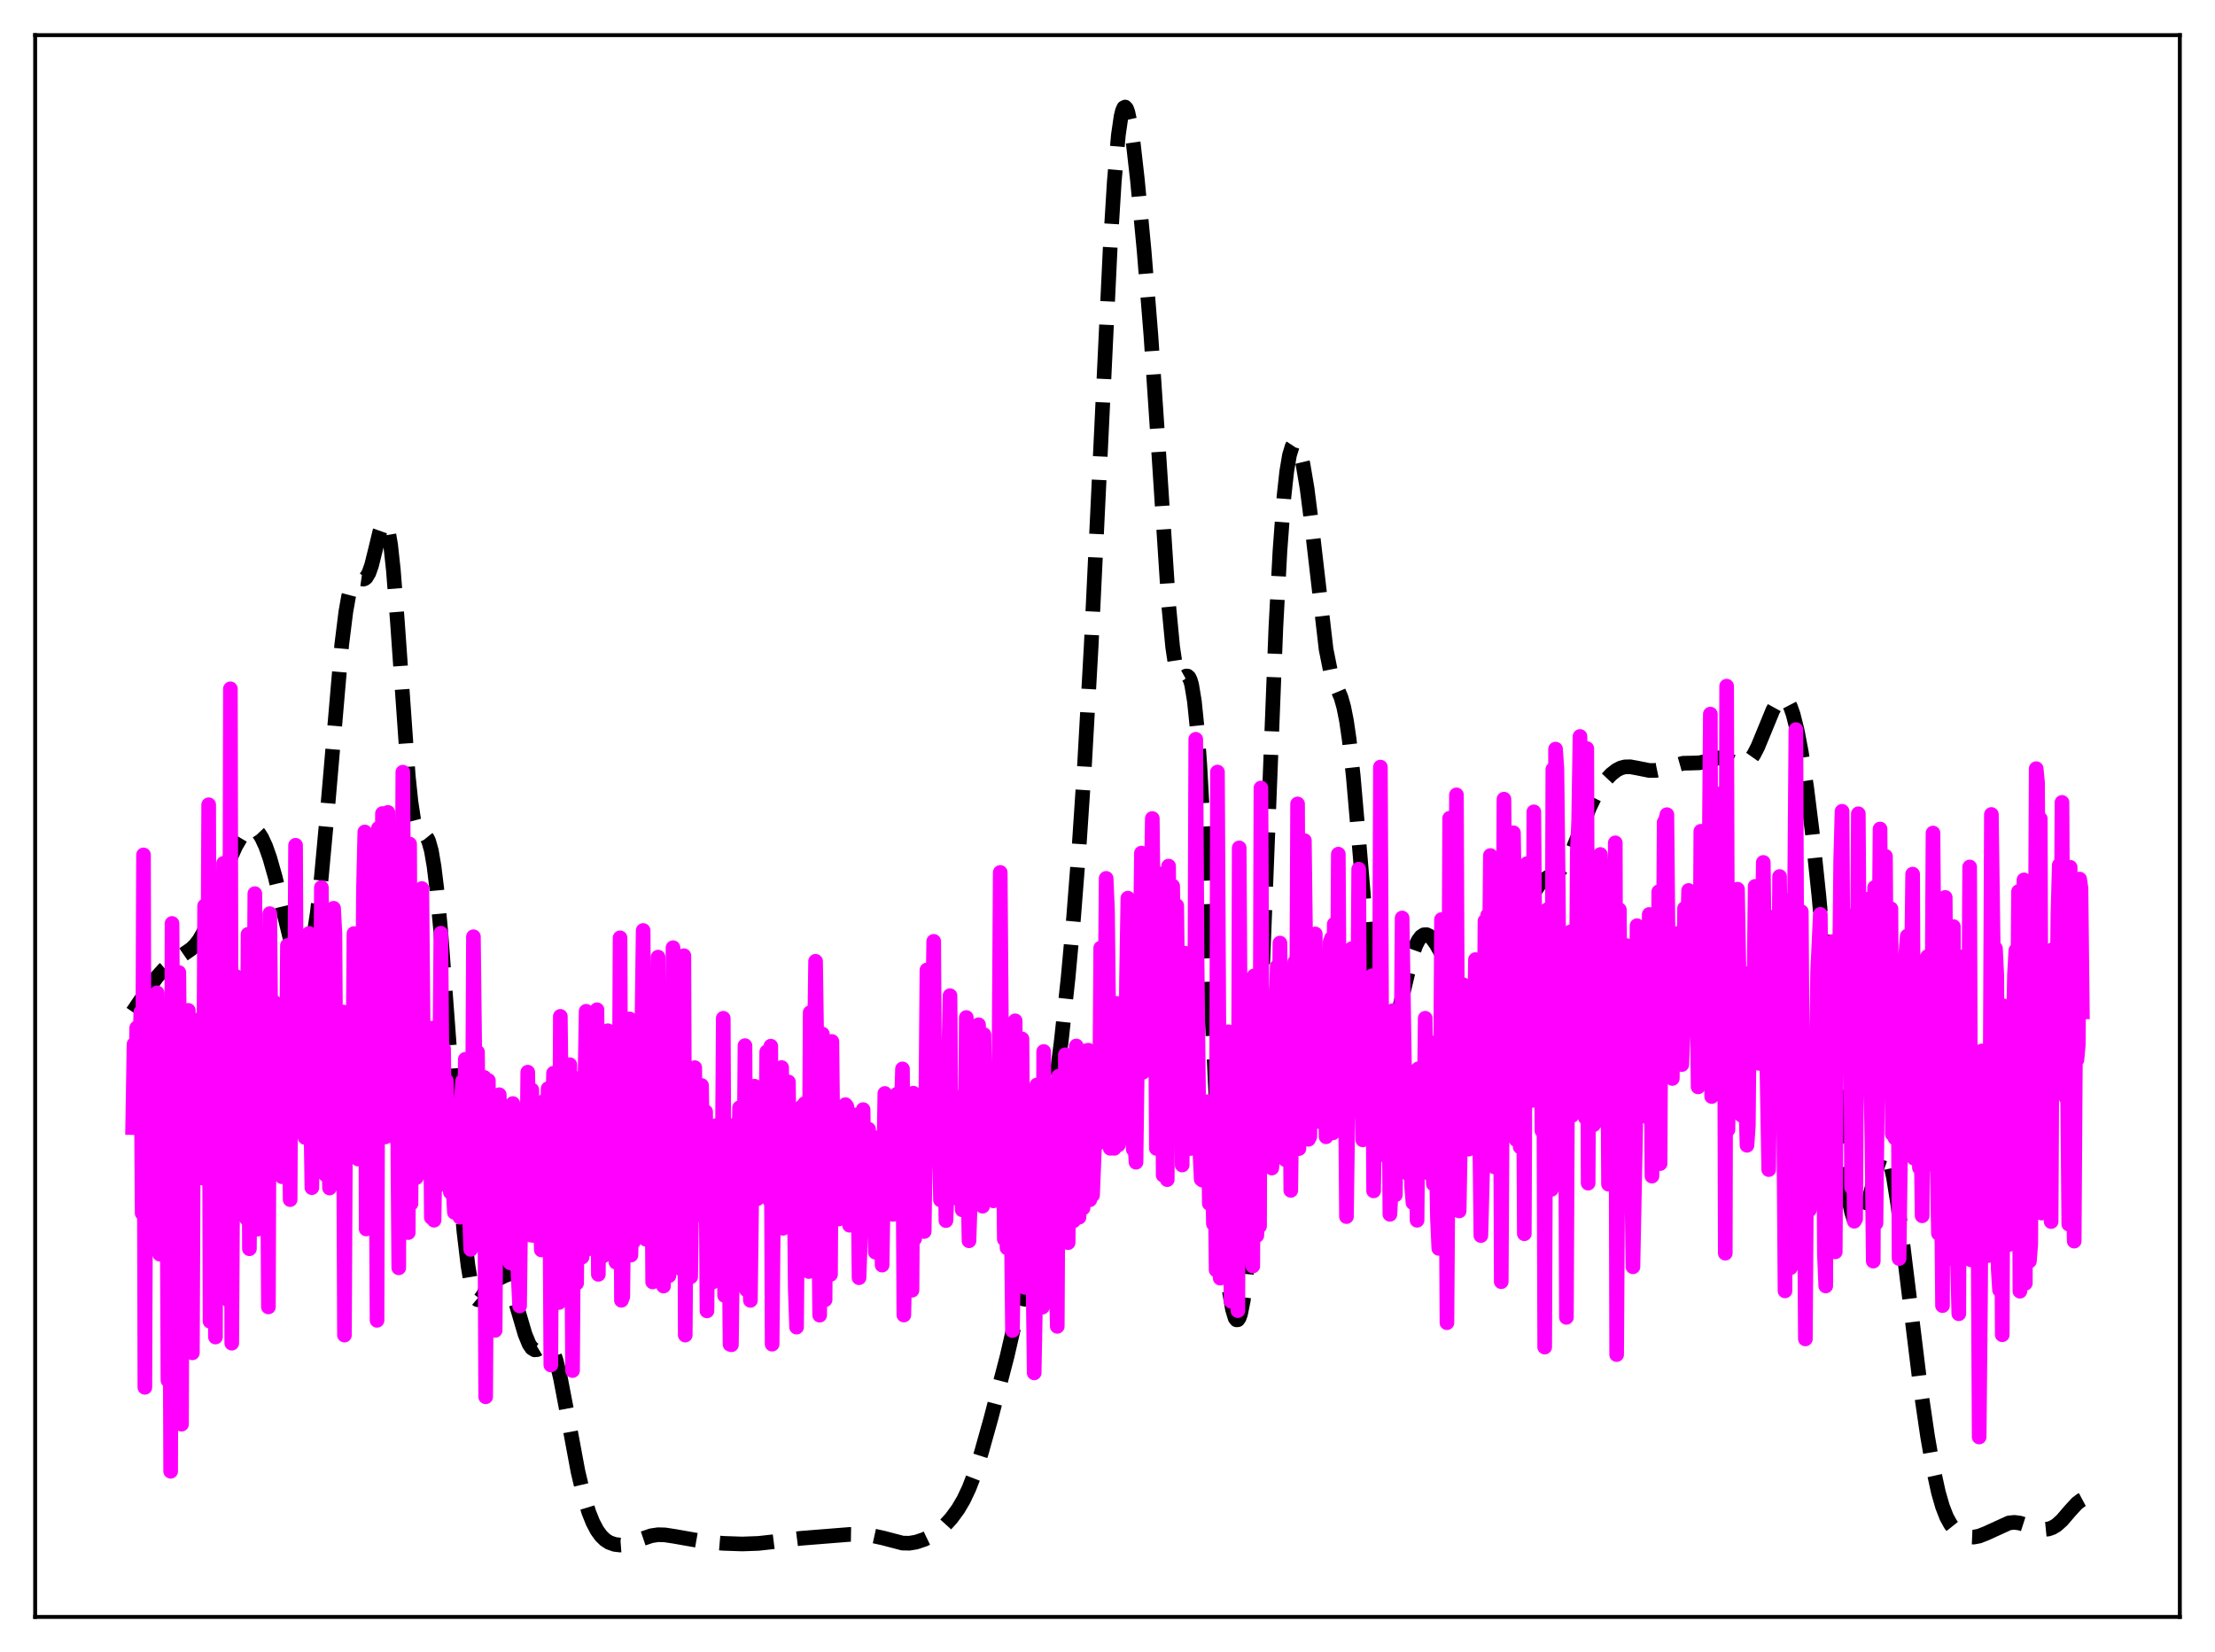 <?xml version="1.0" encoding="utf-8" standalone="no"?>
<!DOCTYPE svg PUBLIC "-//W3C//DTD SVG 1.1//EN"
  "http://www.w3.org/Graphics/SVG/1.1/DTD/svg11.dtd">
<svg xmlns:xlink="http://www.w3.org/1999/xlink" width="453.6pt" height="338.4pt" viewBox="0 0 453.6 338.4" xmlns="http://www.w3.org/2000/svg" version="1.1">
 <defs>
  <style type="text/css">*{stroke-linejoin: round; stroke-linecap: butt}</style>
 </defs>
 <g id="figure_1">
  <g id="patch_1">
   <path d="M 0 338.4 
L 453.6 338.4 
L 453.6 0 
L 0 0 
z
" style="fill: #ffffff"/>
  </g>
  <g id="axes_1">
   <g id="patch_2">
    <path d="M 7.2 331.2 
L 446.4 331.2 
L 446.4 7.2 
L 7.2 7.2 
z
" style="fill: #ffffff"/>
   </g>
   <g id="matplotlib.axis_1"/>
   <g id="matplotlib.axis_2"/>
   <g id="line2d_1">
    <path d="M 27.164 207.289 
L 30.5 202.358 
L 32.168 200.077 
L 33.559 198.551 
L 34.949 197.338 
L 36.895 195.946 
L 39.12 194.408 
L 39.954 193.614 
L 40.788 192.539 
L 41.622 191.092 
L 42.456 189.239 
L 43.568 186.221 
L 47.183 175.731 
L 48.295 173.272 
L 49.407 171.371 
L 50.241 170.375 
L 50.797 169.955 
L 51.354 169.758 
L 51.91 169.808 
L 52.466 170.12 
L 53.022 170.707 
L 53.578 171.57 
L 54.412 173.37 
L 55.246 175.737 
L 56.358 179.649 
L 58.027 186.587 
L 59.695 193.396 
L 60.529 196.03 
L 61.085 197.272 
L 61.641 197.986 
L 61.919 198.117 
L 62.197 198.081 
L 62.475 197.869 
L 63.031 196.882 
L 63.588 195.096 
L 64.144 192.473 
L 64.978 186.951 
L 65.812 179.617 
L 66.924 167.535 
L 69.983 132.045 
L 70.817 125.361 
L 71.373 122.196 
L 71.929 120.082 
L 72.485 118.916 
L 73.041 118.49 
L 73.597 118.509 
L 74.431 118.626 
L 74.709 118.524 
L 74.987 118.294 
L 75.543 117.366 
L 76.1 115.771 
L 76.934 112.415 
L 77.768 108.943 
L 78.324 107.388 
L 78.602 107.037 
L 78.88 107.053 
L 79.158 107.483 
L 79.436 108.366 
L 79.992 111.577 
L 80.548 116.693 
L 81.382 127.334 
L 83.607 158.95 
L 84.163 164.28 
L 84.719 167.937 
L 85.275 170.035 
L 85.831 170.921 
L 86.387 171.108 
L 86.943 171.179 
L 87.221 171.35 
L 87.499 171.694 
L 87.777 172.265 
L 88.334 174.246 
L 88.89 177.496 
L 89.446 182.042 
L 90.28 190.996 
L 91.67 209.535 
L 93.894 239.974 
L 95.007 252.306 
L 95.841 259.254 
L 96.397 262.576 
L 96.953 264.805 
L 97.509 265.987 
L 97.787 266.222 
L 98.065 266.25 
L 98.343 266.097 
L 98.899 265.364 
L 99.733 263.665 
L 100.846 261.439 
L 101.402 260.699 
L 101.958 260.316 
L 102.514 260.319 
L 103.07 260.705 
L 103.626 261.461 
L 104.182 262.566 
L 105.016 264.806 
L 106.128 268.566 
L 107.519 273.293 
L 108.353 275.328 
L 108.909 276.138 
L 109.465 276.489 
L 110.021 276.445 
L 110.855 275.944 
L 111.689 275.489 
L 112.245 275.537 
L 112.802 276.047 
L 113.358 277.108 
L 113.914 278.743 
L 114.748 282.165 
L 115.86 287.968 
L 118.362 301.419 
L 119.475 306.124 
L 120.587 309.776 
L 121.421 311.86 
L 122.255 313.445 
L 123.089 314.602 
L 123.923 315.41 
L 124.757 315.945 
L 125.87 316.342 
L 126.982 316.473 
L 128.094 316.39 
L 129.484 316.032 
L 131.709 315.132 
L 133.377 314.568 
L 134.767 314.362 
L 136.157 314.398 
L 138.104 314.694 
L 144.499 315.82 
L 148.113 316.129 
L 152.006 316.26 
L 155.342 316.139 
L 158.401 315.799 
L 163.962 315.1 
L 173.971 314.304 
L 176.474 314.348 
L 178.976 314.624 
L 180.923 315.055 
L 184.815 316.074 
L 186.205 316.106 
L 187.596 315.876 
L 189.264 315.321 
L 190.654 314.648 
L 192.044 313.732 
L 193.435 312.52 
L 194.825 310.99 
L 196.215 309.09 
L 197.327 307.198 
L 198.439 304.852 
L 199.552 301.968 
L 200.942 297.641 
L 202.888 290.695 
L 206.225 277.867 
L 208.171 269.431 
L 209.839 261.204 
L 212.064 248.936 
L 214.288 235.412 
L 215.956 224.038 
L 217.346 213.127 
L 218.737 200.235 
L 219.849 188.039 
L 220.961 173.773 
L 222.073 157.045 
L 223.463 132.222 
L 225.132 97.298 
L 227.356 50.661 
L 228.19 37.17 
L 229.024 27.656 
L 229.58 23.837 
L 229.858 22.703 
L 230.137 22.072 
L 230.415 21.927 
L 230.693 22.241 
L 230.971 22.981 
L 231.527 25.589 
L 232.083 29.423 
L 232.917 36.773 
L 234.307 51.491 
L 235.697 68.796 
L 237.088 89.573 
L 239.312 123.792 
L 240.146 132.533 
L 240.702 136.242 
L 241.258 138.282 
L 241.536 138.761 
L 241.814 138.956 
L 242.092 138.939 
L 242.927 138.474 
L 243.205 138.49 
L 243.483 138.744 
L 243.761 139.318 
L 244.039 140.287 
L 244.595 143.64 
L 245.151 149.108 
L 245.707 156.738 
L 246.541 171.728 
L 248.209 208.316 
L 249.6 236.65 
L 250.434 250.013 
L 251.268 260.045 
L 251.824 264.846 
L 252.38 268.157 
L 252.936 269.988 
L 253.214 270.346 
L 253.492 270.329 
L 253.77 269.93 
L 254.048 269.141 
L 254.605 266.362 
L 255.161 261.918 
L 255.717 255.739 
L 256.551 243.145 
L 257.385 226.689 
L 258.497 199.799 
L 261.278 128.589 
L 262.112 112.906 
L 262.946 101.655 
L 263.502 96.585 
L 264.058 93.26 
L 264.614 91.44 
L 264.892 91.018 
L 265.17 90.884 
L 265.448 91.015 
L 265.726 91.391 
L 266.282 92.825 
L 266.838 95.112 
L 267.673 100.049 
L 268.507 106.599 
L 271.565 133.013 
L 272.399 137.163 
L 272.955 138.98 
L 273.79 140.887 
L 274.624 142.87 
L 275.18 144.831 
L 275.736 147.631 
L 276.292 151.423 
L 277.126 158.993 
L 278.238 171.798 
L 280.463 198.332 
L 281.297 205.815 
L 282.131 211.089 
L 282.687 213.305 
L 283.243 214.51 
L 283.521 214.755 
L 283.799 214.779 
L 284.077 214.595 
L 284.633 213.669 
L 285.189 212.121 
L 286.024 208.963 
L 289.082 196.027 
L 289.916 193.676 
L 290.472 192.571 
L 291.028 191.842 
L 291.585 191.475 
L 292.141 191.443 
L 292.697 191.706 
L 293.253 192.219 
L 294.087 193.356 
L 295.199 195.324 
L 299.092 202.729 
L 300.204 204.3 
L 301.316 205.484 
L 302.428 206.294 
L 303.262 206.662 
L 304.097 206.789 
L 304.653 206.704 
L 305.209 206.446 
L 305.765 205.983 
L 306.321 205.283 
L 307.155 203.751 
L 307.989 201.646 
L 309.101 198.121 
L 312.438 186.848 
L 313.55 184.057 
L 314.384 182.429 
L 315.218 181.196 
L 316.052 180.322 
L 316.887 179.732 
L 319.389 178.303 
L 320.223 177.404 
L 321.057 176.109 
L 321.891 174.422 
L 323.282 170.997 
L 325.506 165.412 
L 326.618 163.127 
L 327.73 161.268 
L 328.843 159.775 
L 329.955 158.596 
L 331.067 157.732 
L 331.901 157.311 
L 332.735 157.088 
L 333.847 157.062 
L 335.238 157.316 
L 337.74 157.818 
L 339.13 157.806 
L 340.52 157.518 
L 344.691 156.333 
L 346.359 156.303 
L 348.028 156.248 
L 349.418 155.936 
L 351.92 155.235 
L 352.754 155.26 
L 353.589 155.486 
L 355.257 156.289 
L 356.091 156.6 
L 356.647 156.664 
L 357.203 156.563 
L 357.759 156.265 
L 358.315 155.751 
L 359.149 154.57 
L 359.984 152.942 
L 361.374 149.571 
L 363.042 145.501 
L 363.876 143.977 
L 364.432 143.312 
L 364.988 143.005 
L 365.544 143.116 
L 366.101 143.692 
L 366.657 144.763 
L 367.213 146.344 
L 368.047 149.661 
L 368.881 154.048 
L 369.993 161.397 
L 371.105 170.323 
L 372.496 183.618 
L 374.164 202.247 
L 376.666 230.492 
L 377.778 240.296 
L 378.613 245.707 
L 379.169 248.268 
L 379.725 249.959 
L 380.281 250.787 
L 380.559 250.887 
L 380.837 250.787 
L 381.115 250.498 
L 381.671 249.402 
L 382.227 247.726 
L 383.339 243.328 
L 384.452 238.968 
L 385.008 237.374 
L 385.564 236.443 
L 385.842 236.274 
L 386.12 236.322 
L 386.398 236.597 
L 386.676 237.101 
L 387.232 238.796 
L 387.788 241.359 
L 388.622 246.578 
L 389.734 255.264 
L 393.349 284.753 
L 394.739 294.216 
L 395.851 300.617 
L 396.964 305.711 
L 397.798 308.602 
L 398.632 310.745 
L 399.466 312.261 
L 400.3 313.302 
L 401.134 314.005 
L 401.968 314.469 
L 403.081 314.804 
L 404.193 314.851 
L 405.305 314.64 
L 406.695 314.097 
L 411.422 311.94 
L 412.534 311.831 
L 413.646 311.981 
L 415.037 312.429 
L 417.261 313.161 
L 418.373 313.302 
L 419.485 313.191 
L 420.319 312.898 
L 421.154 312.396 
L 422.266 311.398 
L 423.934 309.45 
L 425.324 307.94 
L 426.158 307.307 
L 426.436 307.158 
L 426.436 307.158 
" clip-path="url(#p2e2b54e64a)" style="fill: none; stroke-dasharray: 11.1,4.8; stroke-dashoffset: 0; stroke: #000000; stroke-width: 3"/>
   </g>
   <g id="line2d_2">
    <path d="M 27.164 230.965 
L 27.442 213.9 
L 27.72 226.489 
L 27.998 210.528 
L 28.276 224.666 
L 28.554 218.925 
L 28.832 207.345 
L 29.11 248.513 
L 29.388 175.112 
L 29.666 284.171 
L 29.944 211.267 
L 30.222 211.107 
L 30.5 212.808 
L 30.778 218.521 
L 31.056 236.607 
L 31.334 232.541 
L 31.612 232.174 
L 32.168 203.359 
L 32.446 222.761 
L 32.725 256.902 
L 33.003 213.386 
L 33.281 250.414 
L 33.837 207.563 
L 34.115 224.068 
L 34.393 282.726 
L 34.671 232.226 
L 34.949 301.372 
L 35.227 189.156 
L 35.505 230.748 
L 35.783 229.929 
L 36.061 229.907 
L 36.339 234.512 
L 36.617 199.193 
L 36.895 224.684 
L 37.173 291.732 
L 37.451 209.617 
L 37.729 251.997 
L 38.007 229.252 
L 38.285 224.882 
L 38.563 206.963 
L 38.842 268.783 
L 39.12 235.6 
L 39.398 277.108 
L 39.676 216.241 
L 39.954 233.316 
L 40.232 231.933 
L 40.51 231.882 
L 40.788 230.52 
L 41.066 208.676 
L 41.344 216.695 
L 41.622 241.347 
L 41.9 185.561 
L 42.178 212.264 
L 42.456 222.593 
L 42.734 164.841 
L 43.012 270.648 
L 43.29 212.216 
L 43.568 209.85 
L 43.846 186.303 
L 44.124 273.871 
L 44.402 195.076 
L 44.68 230.935 
L 44.959 230.377 
L 45.237 206.293 
L 45.515 199.379 
L 45.793 176.831 
L 46.071 234.707 
L 46.349 188.776 
L 46.627 207.362 
L 46.905 266.464 
L 47.183 141.095 
L 47.461 275.133 
L 47.739 229.564 
L 48.017 228.986 
L 48.295 199.995 
L 48.573 217.495 
L 48.851 208.823 
L 49.129 232.735 
L 49.407 232.424 
L 49.963 200.451 
L 50.241 216.779 
L 50.519 249.636 
L 50.797 191.376 
L 51.076 255.787 
L 51.354 214.193 
L 51.632 224.918 
L 51.91 222.123 
L 52.188 183.049 
L 52.466 228.433 
L 52.744 251.774 
L 53.022 220.06 
L 53.3 238.464 
L 53.578 232.054 
L 53.856 231.814 
L 54.134 224.595 
L 54.412 205.376 
L 54.69 223.729 
L 54.968 267.708 
L 55.246 187.15 
L 55.524 217.681 
L 55.802 223.618 
L 56.08 205.225 
L 56.358 219.415 
L 56.636 218.296 
L 56.914 215.548 
L 57.193 226.092 
L 57.471 215.801 
L 57.749 241.034 
L 58.027 232.938 
L 58.305 232.706 
L 58.583 228.158 
L 58.861 193.666 
L 59.417 245.722 
L 59.695 196.098 
L 60.251 220.225 
L 60.529 173.137 
L 60.807 230.365 
L 61.085 195.924 
L 61.363 203.536 
L 61.641 193.814 
L 61.919 227.193 
L 62.197 222.16 
L 62.475 232.991 
L 62.753 232.954 
L 63.031 228.83 
L 63.309 191.198 
L 63.588 224.406 
L 63.866 243.275 
L 64.144 205.268 
L 64.422 197.777 
L 64.7 239.826 
L 64.978 218.289 
L 65.256 216.344 
L 65.534 222.676 
L 65.812 181.794 
L 66.09 204.559 
L 66.368 194.669 
L 66.646 240.609 
L 66.924 230.766 
L 67.202 230.671 
L 67.48 243.346 
L 67.758 212.82 
L 68.036 222.62 
L 68.314 186.045 
L 68.592 191.304 
L 68.87 237.151 
L 69.148 224.236 
L 69.426 221.476 
L 69.705 225.606 
L 69.983 225.646 
L 70.261 207.288 
L 70.539 273.473 
L 70.817 218.524 
L 71.095 233.647 
L 71.373 232.935 
L 71.651 232.953 
L 71.929 234.352 
L 72.207 226.213 
L 72.485 191.22 
L 72.763 199.029 
L 73.319 237.409 
L 73.597 202.377 
L 73.875 226.799 
L 74.153 218.502 
L 74.431 182.132 
L 74.709 170.412 
L 74.987 251.732 
L 75.265 212.616 
L 75.543 235.465 
L 75.822 231.785 
L 76.1 231.818 
L 76.378 235.932 
L 76.656 217.295 
L 76.934 221.489 
L 77.212 270.449 
L 77.49 169.683 
L 78.046 211.27 
L 78.324 166.64 
L 78.602 186.092 
L 78.88 232.888 
L 79.158 207.957 
L 79.436 166.408 
L 79.714 229.968 
L 79.992 189.067 
L 80.27 232.689 
L 80.548 232.543 
L 80.826 231.728 
L 81.104 216.547 
L 81.382 224.136 
L 81.66 259.696 
L 81.939 172.685 
L 82.217 213.677 
L 82.495 158.163 
L 82.773 205.741 
L 83.051 193.242 
L 83.329 191.101 
L 83.607 252.476 
L 83.885 172.896 
L 84.163 246.535 
L 84.441 205.233 
L 84.719 232.142 
L 84.997 232.063 
L 85.275 241.206 
L 85.553 221.112 
L 85.831 210.818 
L 86.387 181.998 
L 86.665 211.531 
L 87.221 226.636 
L 87.777 226.025 
L 88.056 220.489 
L 88.334 249.391 
L 88.612 210.586 
L 88.89 249.941 
L 89.168 233.635 
L 89.446 233.497 
L 89.724 242.844 
L 90.002 225.703 
L 90.28 191.151 
L 90.558 223.741 
L 90.836 214.769 
L 91.114 236.471 
L 91.392 221.355 
L 91.67 228.928 
L 91.948 240.145 
L 92.226 244.209 
L 92.504 244.251 
L 92.782 243.479 
L 93.06 248.343 
L 93.338 240.181 
L 93.616 235.983 
L 93.894 236.17 
L 94.172 249.321 
L 94.451 226.059 
L 94.729 221.429 
L 95.007 248.26 
L 95.285 216.986 
L 95.563 235.428 
L 95.841 240.738 
L 96.397 255.917 
L 96.675 246.45 
L 96.953 191.876 
L 97.231 216.378 
L 97.509 251.894 
L 97.787 215.495 
L 98.065 243.837 
L 98.343 241.911 
L 98.621 248.653 
L 98.899 227.542 
L 99.177 220.689 
L 99.455 286.111 
L 99.733 243.974 
L 100.011 221.313 
L 100.289 269.97 
L 100.568 232.784 
L 100.846 267.752 
L 101.124 264.522 
L 101.402 272.51 
L 101.68 228.273 
L 101.958 239.217 
L 102.236 224.234 
L 102.514 232.894 
L 102.792 234.927 
L 103.07 244.383 
L 103.348 228.596 
L 103.626 231.207 
L 103.904 256.451 
L 104.182 253.98 
L 104.46 258.668 
L 104.738 247.041 
L 105.016 226.041 
L 105.294 229.803 
L 105.572 231.283 
L 105.85 255.834 
L 106.406 267.502 
L 106.685 244.394 
L 106.963 234.216 
L 107.241 233.813 
L 107.519 235.996 
L 107.797 247.893 
L 108.075 219.615 
L 108.631 252.983 
L 108.909 223.249 
L 109.187 253.062 
L 109.465 228.582 
L 109.743 235.008 
L 110.021 235.021 
L 110.299 249.611 
L 110.577 246.512 
L 110.855 256.029 
L 111.133 225.708 
L 111.411 242.098 
L 111.967 244.835 
L 112.245 222.988 
L 112.523 232.923 
L 112.802 279.598 
L 113.08 231.786 
L 113.358 219.822 
L 113.636 223.736 
L 113.914 230.892 
L 114.192 233.598 
L 114.47 266.799 
L 114.748 208.186 
L 115.026 231.88 
L 115.304 233.566 
L 115.582 221.355 
L 115.86 258.963 
L 116.138 242.762 
L 116.416 245.26 
L 116.694 218.083 
L 116.972 240.429 
L 117.25 280.735 
L 117.528 240.959 
L 117.806 244.663 
L 118.084 262.835 
L 118.362 229.995 
L 118.64 228.616 
L 118.919 220.803 
L 119.197 257.496 
L 120.031 207.141 
L 120.309 255.873 
L 120.587 237.967 
L 120.865 244.165 
L 121.143 243.733 
L 121.421 219.533 
L 121.699 247.36 
L 121.977 248.261 
L 122.255 206.832 
L 122.533 261.028 
L 122.811 228.429 
L 123.089 223.639 
L 123.367 221.415 
L 123.645 257.195 
L 123.923 249.784 
L 124.201 235.352 
L 124.479 211.126 
L 124.757 244.471 
L 125.036 236.194 
L 125.314 243.853 
L 125.592 246.412 
L 125.87 219.575 
L 126.148 258.553 
L 126.426 246.391 
L 126.704 247.86 
L 126.982 192.101 
L 127.26 266.347 
L 127.538 265.6 
L 127.816 239.996 
L 128.094 247.964 
L 128.372 250.185 
L 128.65 246.536 
L 128.928 208.707 
L 129.206 257.09 
L 129.484 243.63 
L 129.762 254.286 
L 130.04 227.566 
L 130.318 214.511 
L 130.596 246.187 
L 130.874 247.803 
L 131.152 233.337 
L 131.709 190.596 
L 131.987 250.581 
L 132.265 253.841 
L 132.543 214.54 
L 133.099 236.581 
L 133.377 219.857 
L 133.655 262.588 
L 133.933 248.746 
L 134.211 255.62 
L 134.767 196.047 
L 135.045 259.161 
L 135.323 241.322 
L 135.879 263.428 
L 136.157 245.368 
L 136.435 245.775 
L 136.713 234.672 
L 136.991 261.318 
L 137.269 242.521 
L 137.548 246.962 
L 137.826 194.117 
L 138.104 254.733 
L 138.382 235.544 
L 138.66 240.017 
L 138.938 247.964 
L 139.216 213.981 
L 139.494 259.946 
L 139.772 242.041 
L 140.05 195.759 
L 140.328 273.469 
L 140.606 235.818 
L 140.884 237.987 
L 141.162 231.898 
L 141.44 261.551 
L 141.996 221.712 
L 142.274 218.692 
L 142.552 248.916 
L 142.83 232.313 
L 143.108 233.89 
L 143.386 240.417 
L 143.665 222.337 
L 143.943 239.241 
L 144.221 247.924 
L 144.499 227.707 
L 144.777 268.514 
L 145.055 240.484 
L 145.333 244.217 
L 145.611 232.551 
L 145.889 262.638 
L 146.167 244.893 
L 146.445 255.413 
L 146.723 230.541 
L 147.001 259.489 
L 147.279 242.873 
L 147.557 245.356 
L 147.835 250.176 
L 148.113 208.575 
L 148.391 265.357 
L 148.947 239.487 
L 149.225 244.073 
L 149.503 275.372 
L 149.782 275.458 
L 150.06 253.372 
L 150.616 232.9 
L 150.894 230.098 
L 151.172 243.521 
L 151.45 226.898 
L 151.728 260.525 
L 152.006 258.614 
L 152.284 250.045 
L 152.562 214.183 
L 152.84 264.159 
L 153.118 249.981 
L 153.674 266.366 
L 153.952 244.065 
L 154.23 237.24 
L 154.508 222.489 
L 155.064 245.557 
L 155.342 239.984 
L 155.62 224.42 
L 156.177 241.776 
L 156.455 238.397 
L 156.733 241.643 
L 157.011 215.452 
L 157.289 243.813 
L 157.567 245.79 
L 157.845 214.292 
L 158.123 275.336 
L 158.401 246.319 
L 158.679 236.784 
L 158.957 222.265 
L 159.235 243.777 
L 159.513 243.788 
L 159.791 239.082 
L 160.069 218.666 
L 160.347 251.602 
L 160.625 250.512 
L 161.181 240.034 
L 161.459 221.622 
L 161.737 245.933 
L 162.015 243.682 
L 162.294 235.038 
L 162.572 234.525 
L 162.85 263.878 
L 163.128 271.842 
L 163.406 237.836 
L 163.684 256.875 
L 164.24 226.661 
L 164.518 228.034 
L 164.796 226.035 
L 165.074 256.225 
L 165.352 256.088 
L 165.63 260.458 
L 165.908 207.414 
L 166.186 243.345 
L 166.464 238.787 
L 167.02 196.902 
L 167.298 216.292 
L 167.854 269.393 
L 168.411 211.807 
L 168.689 215.289 
L 168.967 266.247 
L 169.245 213.247 
L 169.523 254.491 
L 169.801 229.529 
L 170.079 261.06 
L 170.357 213.324 
L 170.635 238.988 
L 170.913 241.257 
L 171.469 232.846 
L 171.747 249.707 
L 172.025 243.696 
L 172.303 231.559 
L 172.581 236.759 
L 172.859 239.311 
L 173.137 226.262 
L 173.415 226.617 
L 173.693 229.869 
L 173.971 250.969 
L 174.249 245.993 
L 174.806 228.34 
L 175.084 240.215 
L 175.362 243.522 
L 175.64 236.198 
L 175.918 261.724 
L 176.474 246.027 
L 176.752 227.286 
L 177.03 247.09 
L 177.308 243.966 
L 177.586 231.841 
L 177.864 231.286 
L 178.42 249.298 
L 178.698 237.084 
L 178.976 232.975 
L 179.254 256.486 
L 179.532 240.583 
L 179.81 244.88 
L 180.366 235.806 
L 180.645 259.135 
L 181.201 223.98 
L 181.479 237.924 
L 181.757 243.643 
L 182.035 229.431 
L 182.313 228.81 
L 182.591 227.688 
L 182.869 248.748 
L 183.147 236.124 
L 183.425 233.488 
L 183.703 224.109 
L 183.981 241.369 
L 184.259 248.219 
L 184.537 227.841 
L 184.815 218.948 
L 185.093 269.361 
L 185.371 255.57 
L 185.649 229.419 
L 185.927 257.844 
L 186.205 245.656 
L 186.483 228.479 
L 186.762 264.287 
L 187.04 223.918 
L 187.318 253.71 
L 187.596 239.472 
L 187.874 233.252 
L 188.152 241.28 
L 188.43 237.169 
L 188.708 248.491 
L 188.986 232.575 
L 189.264 252.259 
L 189.542 232.838 
L 189.82 198.684 
L 190.098 220.749 
L 190.376 223.911 
L 190.654 229.601 
L 191.21 192.82 
L 191.488 234.833 
L 192.044 233.008 
L 192.322 232.316 
L 192.6 245.795 
L 192.879 231.977 
L 193.157 241.749 
L 193.435 234.161 
L 193.713 250.02 
L 193.991 243.359 
L 194.269 216.89 
L 194.547 203.949 
L 194.825 237.519 
L 195.103 244.768 
L 195.381 227.207 
L 195.659 224.684 
L 195.937 225.031 
L 196.215 245.578 
L 196.493 235.087 
L 196.771 233.553 
L 197.049 247.815 
L 197.327 239.692 
L 197.605 246.018 
L 197.883 208.423 
L 198.161 238.927 
L 198.439 254.154 
L 198.717 245.589 
L 198.995 216.861 
L 199.274 238.967 
L 199.552 243.223 
L 199.83 225.702 
L 200.108 223.407 
L 200.386 209.899 
L 200.942 225.4 
L 201.22 247.07 
L 201.498 211.927 
L 201.776 232.09 
L 202.054 243.173 
L 202.332 221.717 
L 202.888 239.531 
L 203.166 227.859 
L 203.444 245.978 
L 203.722 225.399 
L 204 243.086 
L 204.278 225.044 
L 204.556 221.138 
L 204.834 178.706 
L 205.112 215.45 
L 205.391 229.626 
L 205.669 253.824 
L 205.947 210.271 
L 206.225 255.615 
L 206.503 250.272 
L 206.781 220.255 
L 207.337 272.538 
L 207.615 254.531 
L 207.893 209.095 
L 208.171 248.847 
L 208.449 251.954 
L 208.727 233.7 
L 209.005 253.608 
L 209.283 212.803 
L 209.561 251.142 
L 209.839 263.695 
L 210.395 225.273 
L 210.673 251.88 
L 210.951 255.208 
L 211.229 245.182 
L 211.508 257.986 
L 211.786 281.216 
L 212.064 266.205 
L 212.342 222.241 
L 212.62 259.018 
L 212.898 248.811 
L 213.176 232.571 
L 213.454 267.753 
L 213.732 215.381 
L 214.01 255.958 
L 214.288 259.477 
L 214.566 235.652 
L 214.844 233.117 
L 215.122 252.605 
L 215.4 253.277 
L 215.678 222.362 
L 215.956 228.055 
L 216.234 258.579 
L 216.512 271.682 
L 216.79 220.449 
L 217.068 246.568 
L 217.346 246.332 
L 217.625 230.191 
L 217.903 251.552 
L 218.181 216.054 
L 218.459 220.752 
L 218.737 254.539 
L 219.015 235.206 
L 219.293 225.113 
L 219.849 250.073 
L 220.127 223.698 
L 220.405 214.254 
L 220.683 247.726 
L 220.961 249.34 
L 221.239 239.143 
L 221.517 237.977 
L 221.795 247.448 
L 222.073 230.184 
L 222.351 243.728 
L 222.629 215.16 
L 222.907 215.12 
L 223.185 245.755 
L 223.463 233.448 
L 223.742 244.814 
L 224.298 230.828 
L 224.576 234.403 
L 224.854 217.767 
L 225.132 234.045 
L 225.41 194.187 
L 225.688 220.614 
L 225.966 199.506 
L 226.244 212.716 
L 226.522 179.92 
L 226.8 186.342 
L 227.356 235.21 
L 227.634 233.595 
L 227.912 233.922 
L 228.19 235.22 
L 228.746 205.528 
L 229.024 234.515 
L 229.302 215.254 
L 229.58 213.713 
L 229.858 230.451 
L 230.137 208.243 
L 230.415 230.458 
L 230.693 200.744 
L 230.971 183.977 
L 231.249 208.155 
L 231.527 206.546 
L 231.805 229.898 
L 232.083 235.432 
L 232.361 233.762 
L 232.639 238.067 
L 232.917 217.14 
L 233.195 211.366 
L 233.473 197.383 
L 233.751 174.74 
L 234.029 219.654 
L 234.307 205.514 
L 234.585 217.481 
L 234.863 211.95 
L 235.141 209.934 
L 235.419 183.648 
L 235.697 185.961 
L 235.975 167.658 
L 236.254 193.375 
L 236.532 190.455 
L 236.81 235.236 
L 237.088 203.736 
L 237.366 184.989 
L 237.644 223.876 
L 237.922 179.001 
L 238.2 240.717 
L 238.756 233.628 
L 239.034 241.63 
L 239.312 177.404 
L 239.59 230.727 
L 239.868 210.856 
L 240.146 181.478 
L 240.424 201.783 
L 240.702 185.465 
L 240.98 185.512 
L 241.258 209.384 
L 241.814 198.614 
L 242.092 238.638 
L 242.371 206.367 
L 242.649 195.242 
L 242.927 223 
L 243.205 216.25 
L 243.483 204.557 
L 243.761 235.257 
L 244.039 225.455 
L 244.317 198.372 
L 244.595 227.309 
L 244.873 151.428 
L 245.151 197.503 
L 245.429 222.67 
L 245.707 235.54 
L 245.985 241.543 
L 246.263 241.753 
L 246.541 235.554 
L 246.819 239.163 
L 247.097 227.822 
L 247.375 225.658 
L 247.653 246.52 
L 247.931 233.667 
L 248.209 234.154 
L 248.488 250.667 
L 248.766 236.901 
L 249.044 260.14 
L 249.322 158.143 
L 249.878 261.81 
L 250.156 236.756 
L 250.434 250.356 
L 250.712 249.195 
L 250.99 249.028 
L 251.546 211.346 
L 252.102 266.536 
L 252.38 235.46 
L 252.936 252.613 
L 253.214 239.973 
L 253.492 268.463 
L 253.77 173.675 
L 254.048 219.807 
L 254.326 233.987 
L 254.605 242.178 
L 254.883 242.521 
L 255.161 245.505 
L 255.439 242.201 
L 255.995 210.938 
L 256.273 253.563 
L 256.551 259.328 
L 256.829 199.887 
L 257.107 246.06 
L 257.385 253.069 
L 257.663 239.183 
L 257.941 251.152 
L 258.219 161.407 
L 258.497 221.345 
L 259.053 236.697 
L 259.331 238.756 
L 259.609 213.467 
L 259.887 237.885 
L 260.165 208.918 
L 260.443 239.258 
L 260.721 235.339 
L 261 228.996 
L 261.278 208.668 
L 261.556 197.959 
L 261.834 221.38 
L 262.112 193.171 
L 262.39 217.506 
L 262.668 199.503 
L 262.946 231.688 
L 263.224 237.541 
L 263.502 232.216 
L 263.78 232.473 
L 264.058 210.979 
L 264.336 243.83 
L 264.614 221.508 
L 264.892 225.951 
L 265.17 197.033 
L 265.448 229.323 
L 265.726 164.674 
L 266.004 235.27 
L 266.282 205.261 
L 266.56 193.9 
L 266.838 215.077 
L 267.117 172.171 
L 267.395 194.743 
L 267.673 229.054 
L 267.951 233.376 
L 268.229 232.815 
L 268.507 212.384 
L 269.063 220.642 
L 269.341 191.301 
L 269.619 221.553 
L 269.897 203.3 
L 270.175 229.745 
L 270.453 200.073 
L 270.731 221.589 
L 271.009 197.069 
L 271.565 232.851 
L 271.843 228.846 
L 272.399 192.916 
L 272.677 192.182 
L 272.955 232.053 
L 273.234 189.298 
L 273.79 220.228 
L 274.068 174.958 
L 274.346 219.967 
L 274.902 208.425 
L 275.18 230.48 
L 275.458 215.273 
L 275.736 249.199 
L 276.014 228.76 
L 276.292 222.387 
L 276.57 224.695 
L 276.848 194.293 
L 277.126 199.636 
L 277.404 225.196 
L 277.682 193.939 
L 277.96 220.351 
L 278.238 178.037 
L 278.516 223.419 
L 278.794 206.506 
L 279.072 233.484 
L 279.351 215.93 
L 279.629 217.311 
L 279.907 201.802 
L 280.185 201.733 
L 280.463 231.334 
L 281.019 199.857 
L 281.297 243.937 
L 281.575 225.348 
L 281.853 219.651 
L 282.131 221.971 
L 282.409 236.275 
L 282.687 157.122 
L 282.965 214.713 
L 283.521 233.103 
L 283.799 211.107 
L 284.077 236.99 
L 284.355 217.058 
L 284.633 248.734 
L 284.911 243.646 
L 285.189 207.024 
L 285.468 216.087 
L 285.746 244.756 
L 286.024 227.21 
L 286.302 225.241 
L 286.58 227.116 
L 286.858 223.791 
L 287.136 188.036 
L 287.692 223.127 
L 287.97 236.86 
L 288.248 221.699 
L 288.526 240.581 
L 288.804 227.533 
L 289.082 243.015 
L 289.36 246.37 
L 289.638 228.374 
L 289.916 219.341 
L 290.194 249.951 
L 290.472 218.91 
L 290.75 231.682 
L 291.028 226.879 
L 291.306 220.05 
L 291.585 232.06 
L 291.863 208.569 
L 292.141 230.337 
L 292.419 234.582 
L 292.697 213.412 
L 292.975 240.636 
L 293.253 221.255 
L 293.531 242.511 
L 293.809 234.666 
L 294.087 234.438 
L 294.365 249.546 
L 294.643 255.72 
L 294.921 233.596 
L 295.199 188.36 
L 295.477 250.673 
L 295.755 226.298 
L 296.033 220.734 
L 296.311 270.941 
L 296.589 231.358 
L 296.867 167.606 
L 297.145 231.015 
L 297.423 219.468 
L 297.701 216.447 
L 297.98 224.302 
L 298.258 162.818 
L 298.536 228.754 
L 298.814 248.044 
L 299.092 232.336 
L 299.37 231.653 
L 299.648 201.706 
L 299.926 204.234 
L 300.204 218.241 
L 300.482 205.642 
L 300.76 235.389 
L 301.038 222.213 
L 301.316 215.756 
L 301.594 233.363 
L 302.15 196.558 
L 302.706 233.352 
L 302.984 229.085 
L 303.262 253.085 
L 303.818 232.127 
L 304.097 188.66 
L 304.375 227.736 
L 304.653 187.47 
L 304.931 205.491 
L 305.209 175.238 
L 305.487 209.039 
L 305.765 220.487 
L 306.043 239.02 
L 306.321 236.221 
L 306.599 208.983 
L 306.877 237.277 
L 307.155 195.095 
L 307.433 262.533 
L 307.989 163.691 
L 308.545 224.993 
L 308.823 210.168 
L 309.101 207.462 
L 309.379 201.111 
L 309.657 178.88 
L 309.935 170.58 
L 310.214 187.977 
L 310.492 233.446 
L 311.048 210.031 
L 311.326 234.961 
L 311.604 193.271 
L 311.882 202.417 
L 312.16 252.715 
L 312.438 184.054 
L 312.716 176.886 
L 312.994 216.032 
L 313.272 201.853 
L 313.828 225.408 
L 314.106 166.293 
L 314.384 199.794 
L 315.218 224.354 
L 315.496 198.754 
L 315.774 231.625 
L 316.052 193.58 
L 316.331 275.933 
L 316.609 208.244 
L 316.887 186.315 
L 317.165 190.274 
L 317.443 187.417 
L 317.721 243.612 
L 317.999 157.591 
L 318.277 239.739 
L 318.555 153.438 
L 318.833 157.461 
L 319.111 181.791 
L 319.389 222.874 
L 319.667 217.886 
L 319.945 201.719 
L 320.223 230.506 
L 320.501 201.888 
L 320.779 269.84 
L 321.057 211.968 
L 321.335 193.025 
L 321.613 190.88 
L 321.891 228.514 
L 322.169 218.878 
L 322.448 225.443 
L 322.726 217.666 
L 323.004 174.424 
L 323.282 168.236 
L 323.56 150.854 
L 323.838 227.111 
L 324.116 215.389 
L 324.394 215.794 
L 324.672 228.96 
L 324.95 153.322 
L 325.228 242.349 
L 325.506 194.869 
L 325.784 188.061 
L 326.062 191.72 
L 326.34 230.393 
L 326.618 227.145 
L 326.896 221.926 
L 327.174 213.454 
L 327.452 188.46 
L 327.73 175.029 
L 328.008 183.239 
L 328.286 229.594 
L 328.843 197.333 
L 329.121 194.37 
L 329.399 242.566 
L 329.677 219.683 
L 329.955 233.534 
L 330.233 196.373 
L 330.511 227.966 
L 330.789 172.642 
L 331.067 277.466 
L 331.623 186.349 
L 331.901 223.878 
L 332.179 244.074 
L 332.457 199.514 
L 332.735 234.167 
L 333.013 193.668 
L 333.291 207.772 
L 333.569 235.438 
L 333.847 196.693 
L 334.125 239.578 
L 334.403 259.482 
L 334.96 231.222 
L 335.238 189.61 
L 335.516 212.289 
L 335.794 221.147 
L 336.072 192.052 
L 336.35 218.243 
L 336.628 216.278 
L 336.906 223.459 
L 337.184 219.473 
L 337.462 228.896 
L 337.74 187.309 
L 338.018 199.106 
L 338.296 240.909 
L 338.574 227.759 
L 338.852 234.064 
L 339.13 211.726 
L 339.408 225.789 
L 339.686 182.66 
L 339.964 238.348 
L 340.242 183.229 
L 340.52 211.515 
L 340.798 168.427 
L 341.077 168.097 
L 341.355 166.871 
L 341.633 196.497 
L 341.911 208.304 
L 342.189 199.955 
L 342.467 220.908 
L 342.745 195.712 
L 343.023 217.86 
L 343.301 216.49 
L 343.579 191.182 
L 344.135 215.653 
L 344.413 218.06 
L 344.691 210.223 
L 344.969 186.076 
L 345.247 188.591 
L 345.525 194.542 
L 345.803 182.397 
L 346.081 208.369 
L 346.637 199.724 
L 346.915 199.034 
L 347.194 204.743 
L 347.472 199.628 
L 347.75 222.635 
L 348.028 218.981 
L 348.306 170.274 
L 348.584 203.711 
L 348.862 190.454 
L 349.14 213.286 
L 349.418 205.837 
L 349.696 183.468 
L 349.974 180.813 
L 350.252 146.269 
L 350.53 224.605 
L 350.808 207.698 
L 351.086 173.856 
L 351.364 202.582 
L 351.642 193.286 
L 351.92 220.688 
L 352.198 204.557 
L 352.476 216.212 
L 352.754 199.274 
L 353.032 162.13 
L 353.311 256.7 
L 353.589 140.546 
L 353.867 231.4 
L 354.145 198.077 
L 354.423 206.586 
L 354.979 201.511 
L 355.257 207.821 
L 355.813 182.136 
L 356.647 228.461 
L 356.925 223.303 
L 357.203 204.181 
L 357.481 224.299 
L 357.759 234.593 
L 358.037 230.538 
L 358.315 199.279 
L 358.593 207.823 
L 358.871 203.205 
L 359.149 206.245 
L 359.428 181.552 
L 359.706 206.868 
L 359.984 201.944 
L 360.262 217.822 
L 360.54 198.501 
L 360.818 198.5 
L 361.096 176.652 
L 361.374 199.837 
L 361.652 208.343 
L 362.208 239.571 
L 362.764 187.883 
L 363.042 212.14 
L 363.876 195.041 
L 364.154 216.381 
L 364.432 179.539 
L 364.71 204.723 
L 364.988 191.393 
L 365.544 264.422 
L 365.823 184.445 
L 366.101 209.983 
L 366.379 193.688 
L 366.657 259.686 
L 366.935 198.305 
L 367.491 185.838 
L 367.769 149.448 
L 368.047 218.317 
L 368.325 221.22 
L 368.603 219.488 
L 368.881 186.74 
L 369.159 227.573 
L 369.437 233.764 
L 369.715 274.262 
L 369.993 235.923 
L 370.271 215.422 
L 370.549 247.836 
L 370.827 218.329 
L 371.383 243.218 
L 371.661 217.668 
L 371.94 217.608 
L 372.218 199.137 
L 372.774 187.287 
L 373.052 211.083 
L 373.33 204.254 
L 373.608 256.895 
L 373.886 263.406 
L 374.164 196.079 
L 374.442 245.189 
L 374.72 195.563 
L 374.998 218.141 
L 375.276 192.857 
L 375.554 243.227 
L 375.832 256.427 
L 376.11 209.457 
L 376.388 216.863 
L 376.666 203.047 
L 376.944 176.194 
L 377.222 166.177 
L 377.5 206.792 
L 378.057 210.959 
L 378.335 187.898 
L 378.613 212.095 
L 378.891 187.584 
L 379.169 243.212 
L 379.447 214.784 
L 379.725 250.149 
L 380.003 249.681 
L 380.559 166.689 
L 380.837 208.96 
L 381.115 209.93 
L 381.393 184.095 
L 381.671 190.997 
L 381.949 207.603 
L 382.227 213.634 
L 382.505 210.725 
L 382.783 184.115 
L 383.061 218.131 
L 383.339 233.419 
L 383.617 258.323 
L 383.895 181.783 
L 384.174 250.563 
L 384.73 201.597 
L 385.008 169.805 
L 385.286 219.571 
L 385.564 218.815 
L 385.842 178.566 
L 386.12 175.393 
L 386.398 217.004 
L 386.676 215.847 
L 386.954 208.14 
L 387.232 186.139 
L 387.51 232.279 
L 387.788 212.001 
L 388.066 233.11 
L 388.622 198.627 
L 388.9 257.788 
L 389.178 237.624 
L 389.456 203.005 
L 389.734 228.27 
L 390.012 224.075 
L 390.291 195.348 
L 390.569 191.75 
L 390.847 217.349 
L 391.125 213.019 
L 391.403 201.666 
L 391.681 179.052 
L 391.959 237.247 
L 392.237 202.657 
L 392.515 230.596 
L 392.793 212.42 
L 393.071 239.201 
L 393.349 229.924 
L 393.627 249.04 
L 393.905 202.97 
L 394.183 224.51 
L 394.461 227.745 
L 394.739 195.937 
L 395.017 203.414 
L 395.295 221.605 
L 395.573 218.596 
L 395.851 170.639 
L 396.407 239.052 
L 396.686 237.397 
L 396.964 252.646 
L 397.242 204.872 
L 397.798 267.435 
L 398.076 205.746 
L 398.354 183.823 
L 398.632 225.907 
L 398.91 231.707 
L 399.188 208.331 
L 399.466 207.991 
L 399.744 226.201 
L 400.022 189.791 
L 400.3 252.955 
L 400.578 258.392 
L 400.856 257.97 
L 401.134 269.105 
L 401.412 196.009 
L 401.69 218.984 
L 401.968 203.237 
L 402.246 236.214 
L 402.524 250.478 
L 402.803 232.026 
L 403.081 223.731 
L 403.359 177.584 
L 403.637 258.074 
L 404.193 217.629 
L 404.471 243.627 
L 404.749 232.215 
L 405.027 242.583 
L 405.305 294.347 
L 405.583 265.215 
L 405.861 215.271 
L 406.139 228.22 
L 406.417 218.245 
L 406.973 240.91 
L 407.251 257.176 
L 407.529 225.871 
L 407.807 166.829 
L 408.363 207.538 
L 408.641 194.269 
L 408.92 199.887 
L 409.198 259.848 
L 409.476 264.24 
L 409.754 221.799 
L 410.032 273.403 
L 410.31 206.038 
L 410.588 219.693 
L 410.866 211.425 
L 411.144 249.455 
L 411.422 254.917 
L 412.534 199.624 
L 412.812 194.672 
L 413.09 214.729 
L 413.368 182.618 
L 413.646 264.482 
L 413.924 233.184 
L 414.202 225.16 
L 414.48 180.231 
L 414.758 262.868 
L 415.037 194.997 
L 415.315 239.39 
L 415.593 258.323 
L 415.871 254.8 
L 416.149 208.49 
L 416.427 216.453 
L 416.705 214.076 
L 416.983 157.448 
L 417.261 160.308 
L 417.539 212.16 
L 417.817 167.703 
L 418.095 248.478 
L 418.373 211.318 
L 418.651 225.884 
L 418.929 220.32 
L 419.207 201.801 
L 419.485 216.588 
L 419.763 240.542 
L 420.041 250.216 
L 420.319 194.509 
L 420.875 214.002 
L 421.154 211.88 
L 421.432 187.293 
L 421.71 177.212 
L 421.988 209.732 
L 422.266 164.356 
L 422.544 214.965 
L 422.822 179.743 
L 423.1 224.843 
L 423.378 219.375 
L 423.656 250.745 
L 423.934 177.645 
L 424.212 221.662 
L 424.768 254.227 
L 425.046 211.418 
L 425.324 217.075 
L 425.602 214.097 
L 425.88 180.066 
L 426.158 181.947 
L 426.436 207.268 
L 426.436 207.268 
" clip-path="url(#p2e2b54e64a)" style="fill: none; stroke: #ff00ff; stroke-width: 3; stroke-linecap: square"/>
   </g>
   <g id="patch_3">
    <path d="M 7.2 331.2 
L 7.2 7.2 
" style="fill: none; stroke: #000000; stroke-width: 0.8; stroke-linejoin: miter; stroke-linecap: square"/>
   </g>
   <g id="patch_4">
    <path d="M 446.4 331.2 
L 446.4 7.2 
" style="fill: none; stroke: #000000; stroke-width: 0.8; stroke-linejoin: miter; stroke-linecap: square"/>
   </g>
   <g id="patch_5">
    <path d="M 7.2 331.2 
L 446.4 331.2 
" style="fill: none; stroke: #000000; stroke-width: 0.8; stroke-linejoin: miter; stroke-linecap: square"/>
   </g>
   <g id="patch_6">
    <path d="M 7.2 7.2 
L 446.4 7.2 
" style="fill: none; stroke: #000000; stroke-width: 0.8; stroke-linejoin: miter; stroke-linecap: square"/>
   </g>
  </g>
 </g>
 <defs>
  <clipPath id="p2e2b54e64a">
   <rect x="7.2" y="7.2" width="439.2" height="324"/>
  </clipPath>
 </defs>
</svg>
